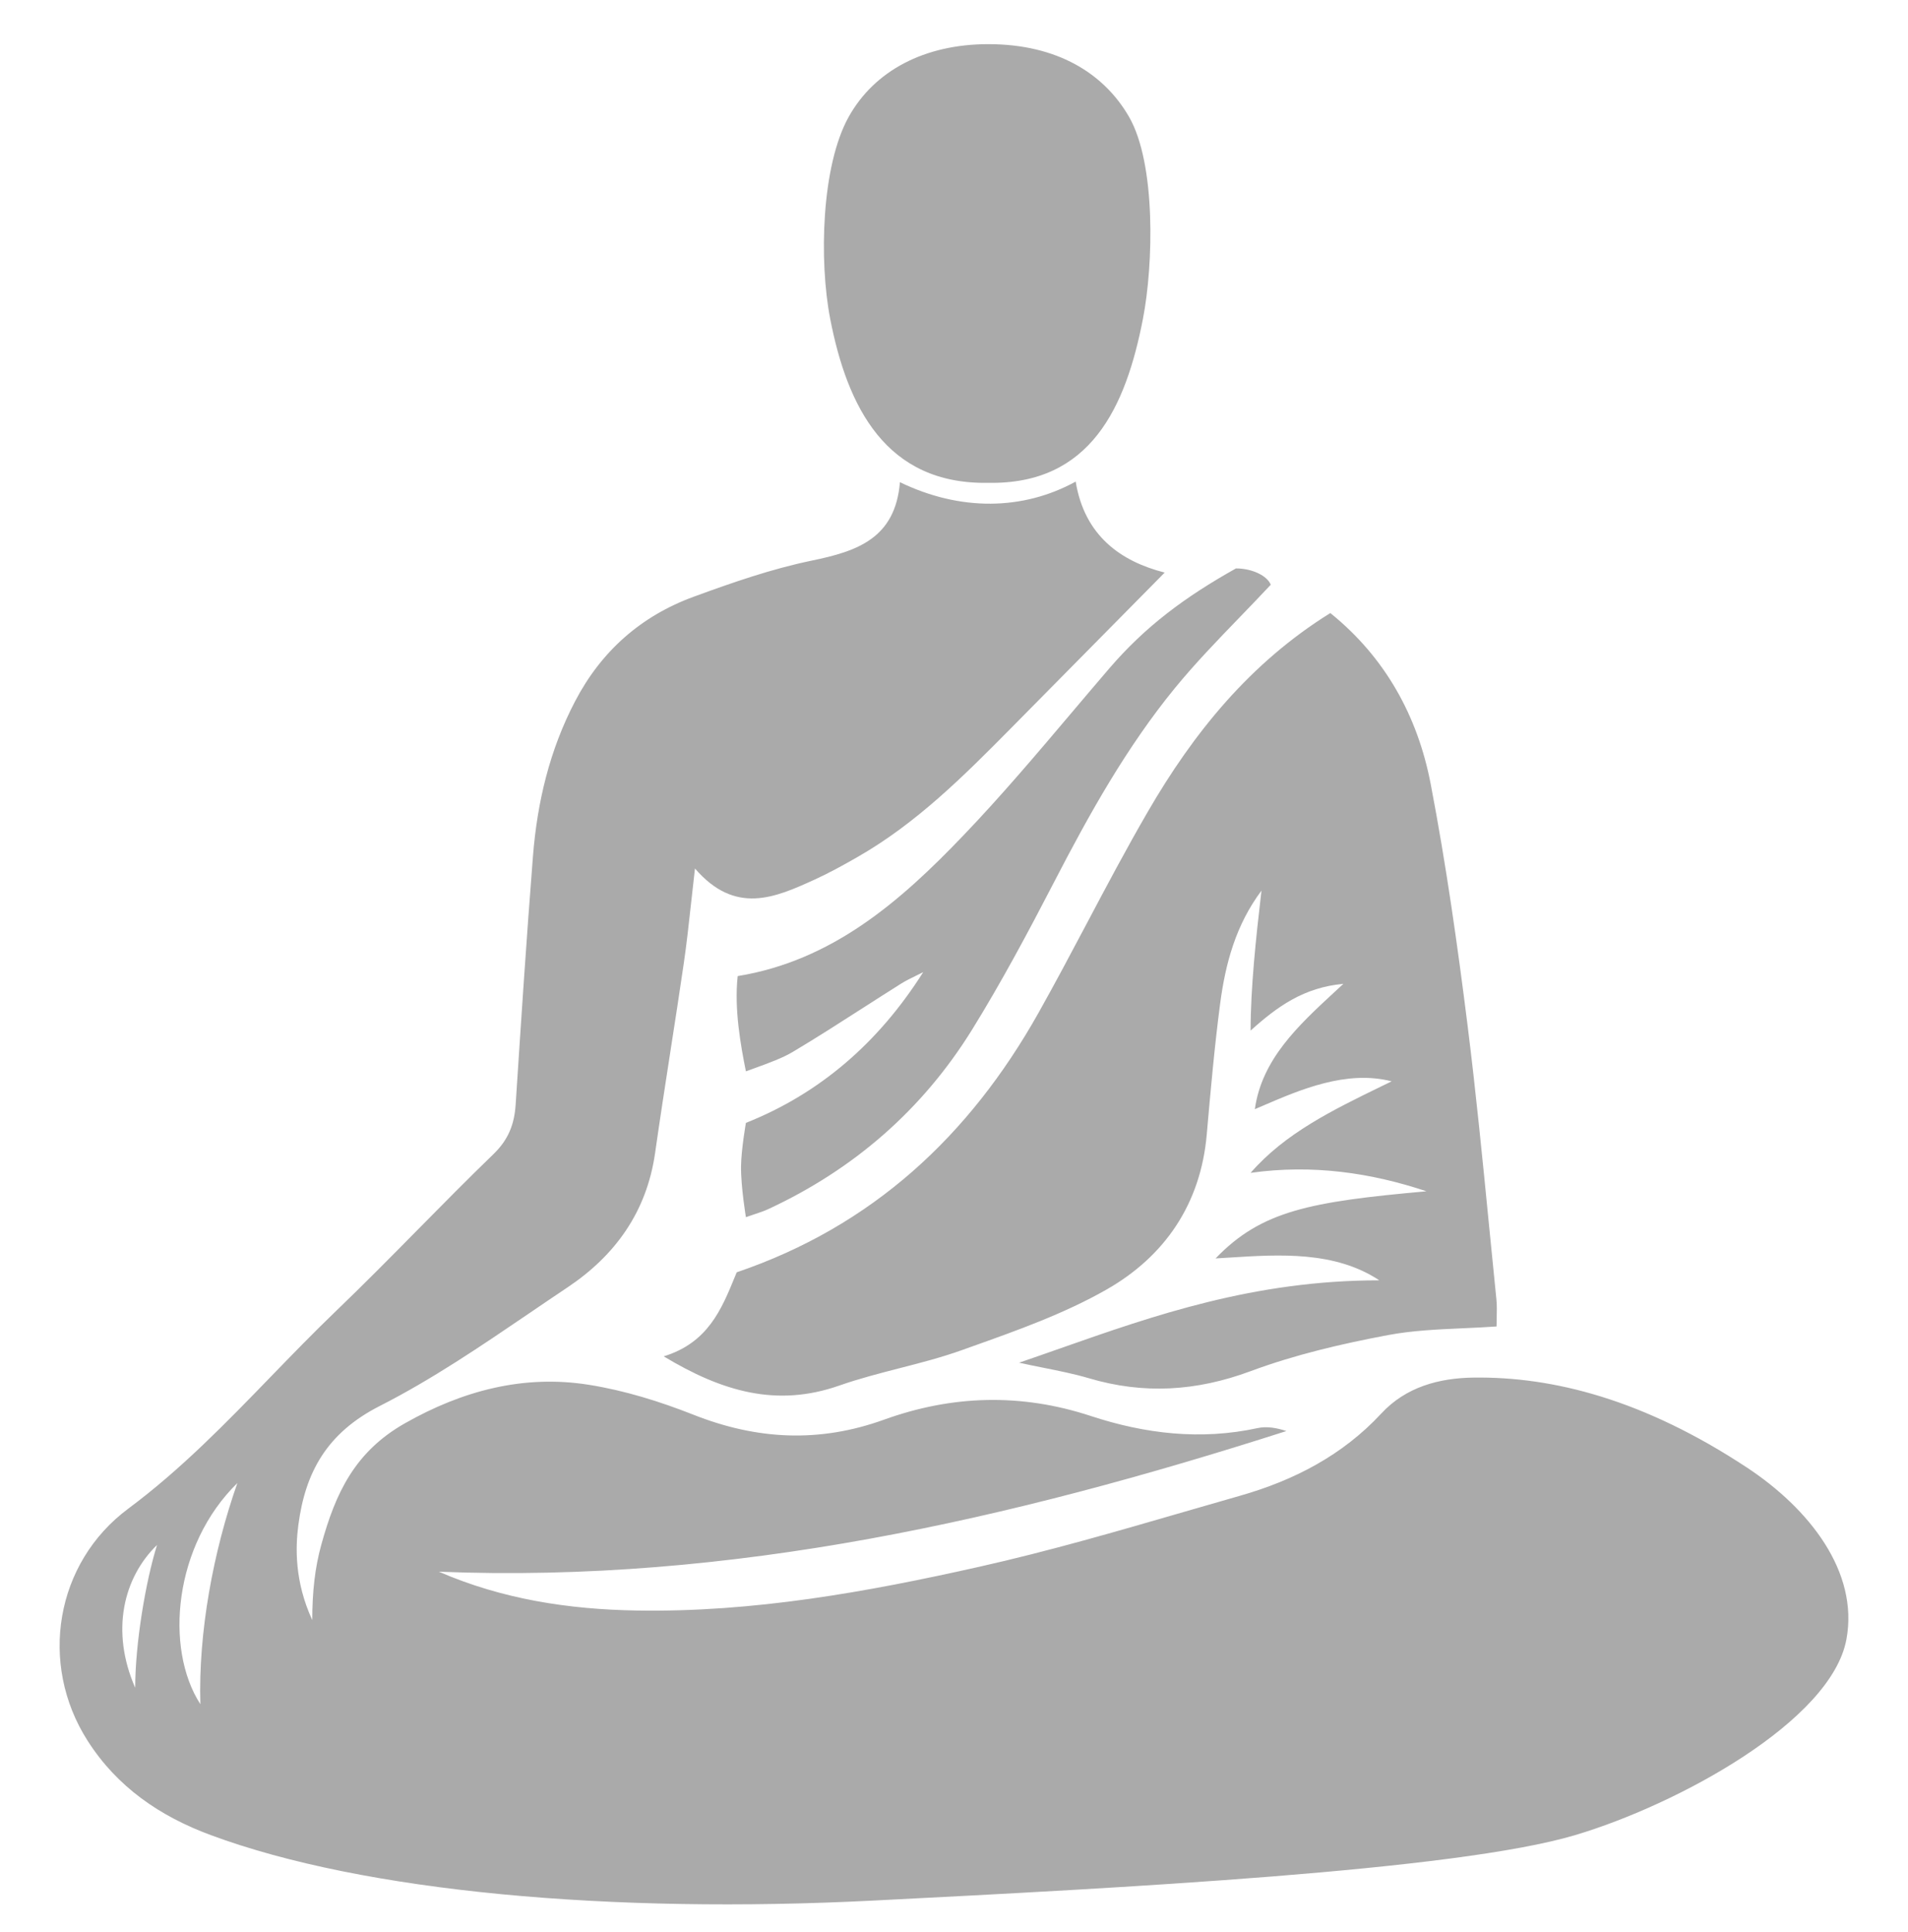 <svg width="80" height="81" viewBox="0 0 80 81" fill="none" xmlns="http://www.w3.org/2000/svg">
<path fill-rule="evenodd" clip-rule="evenodd" d="M37.733 20.214C40.268 21.44 42.896 21.399 45.102 20.189C45.472 22.459 46.992 23.535 48.834 24.003L48.33 24.514C46.32 26.55 44.342 28.554 42.361 30.556C40.395 32.544 38.416 34.519 35.96 35.924C35.368 36.263 34.77 36.595 34.15 36.877C32.497 37.63 30.832 38.371 29.139 36.409C29.081 36.903 29.03 37.367 28.982 37.81L28.982 37.81C28.881 38.732 28.79 39.561 28.67 40.384C28.493 41.605 28.303 42.824 28.114 44.043L28.114 44.043C27.893 45.474 27.671 46.904 27.467 48.336C27.116 50.798 25.796 52.635 23.789 53.973C23.256 54.329 22.725 54.69 22.194 55.052C20.154 56.438 18.112 57.827 15.93 58.937C13.698 60.07 12.797 61.73 12.509 63.934C12.389 64.845 12.342 66.29 13.093 67.917C13.093 66.728 13.206 65.716 13.469 64.767C14.067 62.593 14.875 60.858 16.98 59.665C19.386 58.3 21.96 57.614 24.701 58.054C26.192 58.291 27.67 58.753 29.075 59.307C31.738 60.361 34.355 60.494 37.071 59.513C39.923 58.484 42.81 58.399 45.729 59.358C48.008 60.108 50.344 60.386 52.734 59.867C53.11 59.785 53.522 59.855 53.937 59.991C42.389 63.691 30.671 66.379 18.402 65.888C21.057 67.04 23.837 67.468 26.698 67.515C31.579 67.597 36.349 66.74 41.069 65.679C43.958 65.03 46.808 64.204 49.657 63.377C50.435 63.151 51.214 62.926 51.993 62.704C54.247 62.061 56.285 61.013 57.915 59.257C58.947 58.142 60.337 57.769 61.787 57.75C65.126 57.705 68.934 58.677 73.247 61.522C75.855 63.242 77.941 65.888 77.419 68.72C76.787 72.151 70.357 75.644 66.048 76.929C61.041 78.422 47.001 79.146 36.629 79.674C25.613 80.235 15.273 79.316 8.836 76.929C6.706 76.141 4.911 74.916 3.67 72.969C1.612 69.743 2.321 65.514 5.382 63.242C7.581 61.606 9.473 59.655 11.364 57.703C12.259 56.78 13.154 55.857 14.081 54.967C15.242 53.853 16.373 52.708 17.504 51.561C18.559 50.492 19.613 49.423 20.693 48.38C21.32 47.772 21.567 47.127 21.621 46.3C21.846 42.831 22.073 39.362 22.346 35.896C22.526 33.626 23.045 31.439 24.112 29.4C25.21 27.295 26.879 25.823 29.085 25.016C30.709 24.421 32.358 23.848 34.042 23.5C35.928 23.111 37.54 22.576 37.733 20.214ZM9.953 62.172C7.295 64.767 6.885 69.096 8.401 71.442C8.312 68.419 8.943 65.04 9.953 62.172ZM6.585 64.767C5.177 66.132 4.626 68.376 5.669 70.753C5.669 68.897 6.107 66.29 6.585 64.767ZM50.967 52.755C52.892 50.753 54.929 50.378 59.809 49.94C57.495 49.168 55.038 48.801 52.436 49.168C53.88 47.508 55.876 46.536 57.931 45.535C58.07 45.467 58.21 45.399 58.35 45.331C56.457 44.843 54.507 45.683 52.934 46.361C52.826 46.408 52.719 46.454 52.614 46.498C52.907 44.404 54.438 42.989 55.955 41.587C56.079 41.472 56.203 41.358 56.327 41.243C54.662 41.398 53.563 42.19 52.436 43.203C52.436 41.431 52.658 39.333 52.892 37.336C51.809 38.786 51.382 40.397 51.16 42.065C50.92 43.892 50.758 45.727 50.597 47.563L50.597 47.563C50.341 50.476 48.834 52.669 46.397 54.059C44.62 55.072 42.652 55.772 40.708 56.464L40.325 56.601C39.475 56.905 38.598 57.131 37.719 57.356C36.871 57.575 36.022 57.793 35.197 58.082C32.57 59.006 30.281 58.339 27.828 56.86C29.679 56.293 30.253 54.891 30.816 53.515L30.889 53.337C36.581 51.403 40.648 47.608 43.535 42.474C44.235 41.228 44.904 39.966 45.573 38.703L45.573 38.703C46.403 37.134 47.234 35.566 48.125 34.031C50.043 30.72 52.42 27.786 55.779 25.7C58.083 27.558 59.444 30.027 59.989 32.876C60.631 36.231 61.112 39.621 61.537 43.015C61.886 45.807 62.162 48.607 62.437 51.406C62.538 52.431 62.638 53.456 62.743 54.48C62.766 54.721 62.761 54.967 62.755 55.229C62.752 55.351 62.749 55.477 62.749 55.607C62.272 55.641 61.797 55.662 61.324 55.683C60.266 55.731 59.219 55.777 58.2 55.968C56.25 56.335 54.291 56.791 52.436 57.481C50.16 58.326 47.951 58.459 45.646 57.775C45.044 57.597 44.425 57.474 43.76 57.34L43.76 57.34C43.429 57.274 43.086 57.205 42.728 57.126C43.296 56.933 43.867 56.732 44.444 56.529L44.445 56.529C48.37 55.15 52.575 53.673 57.833 53.673C55.97 52.44 53.645 52.587 51.576 52.718C51.37 52.731 51.167 52.744 50.967 52.755ZM31.071 48.876C31.057 49.719 31.275 51.026 31.275 51.026C31.409 50.978 31.531 50.937 31.646 50.899C31.864 50.827 32.054 50.763 32.234 50.678C35.808 49.013 38.679 46.516 40.753 43.173C41.993 41.169 43.108 39.08 44.193 36.985C45.668 34.133 47.229 31.331 49.264 28.843C50.103 27.819 51.024 26.865 51.964 25.892C52.401 25.44 52.842 24.983 53.281 24.513C53.136 24.141 52.51 23.829 51.822 23.829C49.679 25.031 48.02 26.26 46.498 28.036C45.98 28.639 45.466 29.247 44.952 29.854C43.459 31.618 41.966 33.383 40.37 35.047C37.745 37.789 34.893 40.274 30.93 40.919C30.779 42.306 31.057 43.829 31.275 44.913C31.398 44.868 31.519 44.824 31.639 44.78C32.248 44.559 32.814 44.353 33.251 44.091C34.241 43.501 35.212 42.877 36.183 42.254C36.712 41.915 37.24 41.576 37.771 41.242C37.974 41.114 38.191 41.009 38.408 40.903C38.508 40.855 38.609 40.806 38.708 40.755C36.843 43.702 34.381 45.838 31.275 47.073C31.275 47.073 31.082 48.168 31.071 48.876Z" fill="#AAAAAA"/>
<path fill-rule="evenodd" clip-rule="evenodd" d="M35.585 4.898C36.662 2.967 38.76 1.851 41.438 1.851C44.342 1.851 46.297 3.091 47.339 4.898C48.471 6.863 48.364 11.088 47.922 13.366C47.206 17.055 45.734 20.318 41.438 20.241C37.143 20.318 35.525 17.055 34.809 13.366C34.34 10.948 34.435 6.961 35.585 4.898Z" fill="#AAAAAA"/>
</svg>
